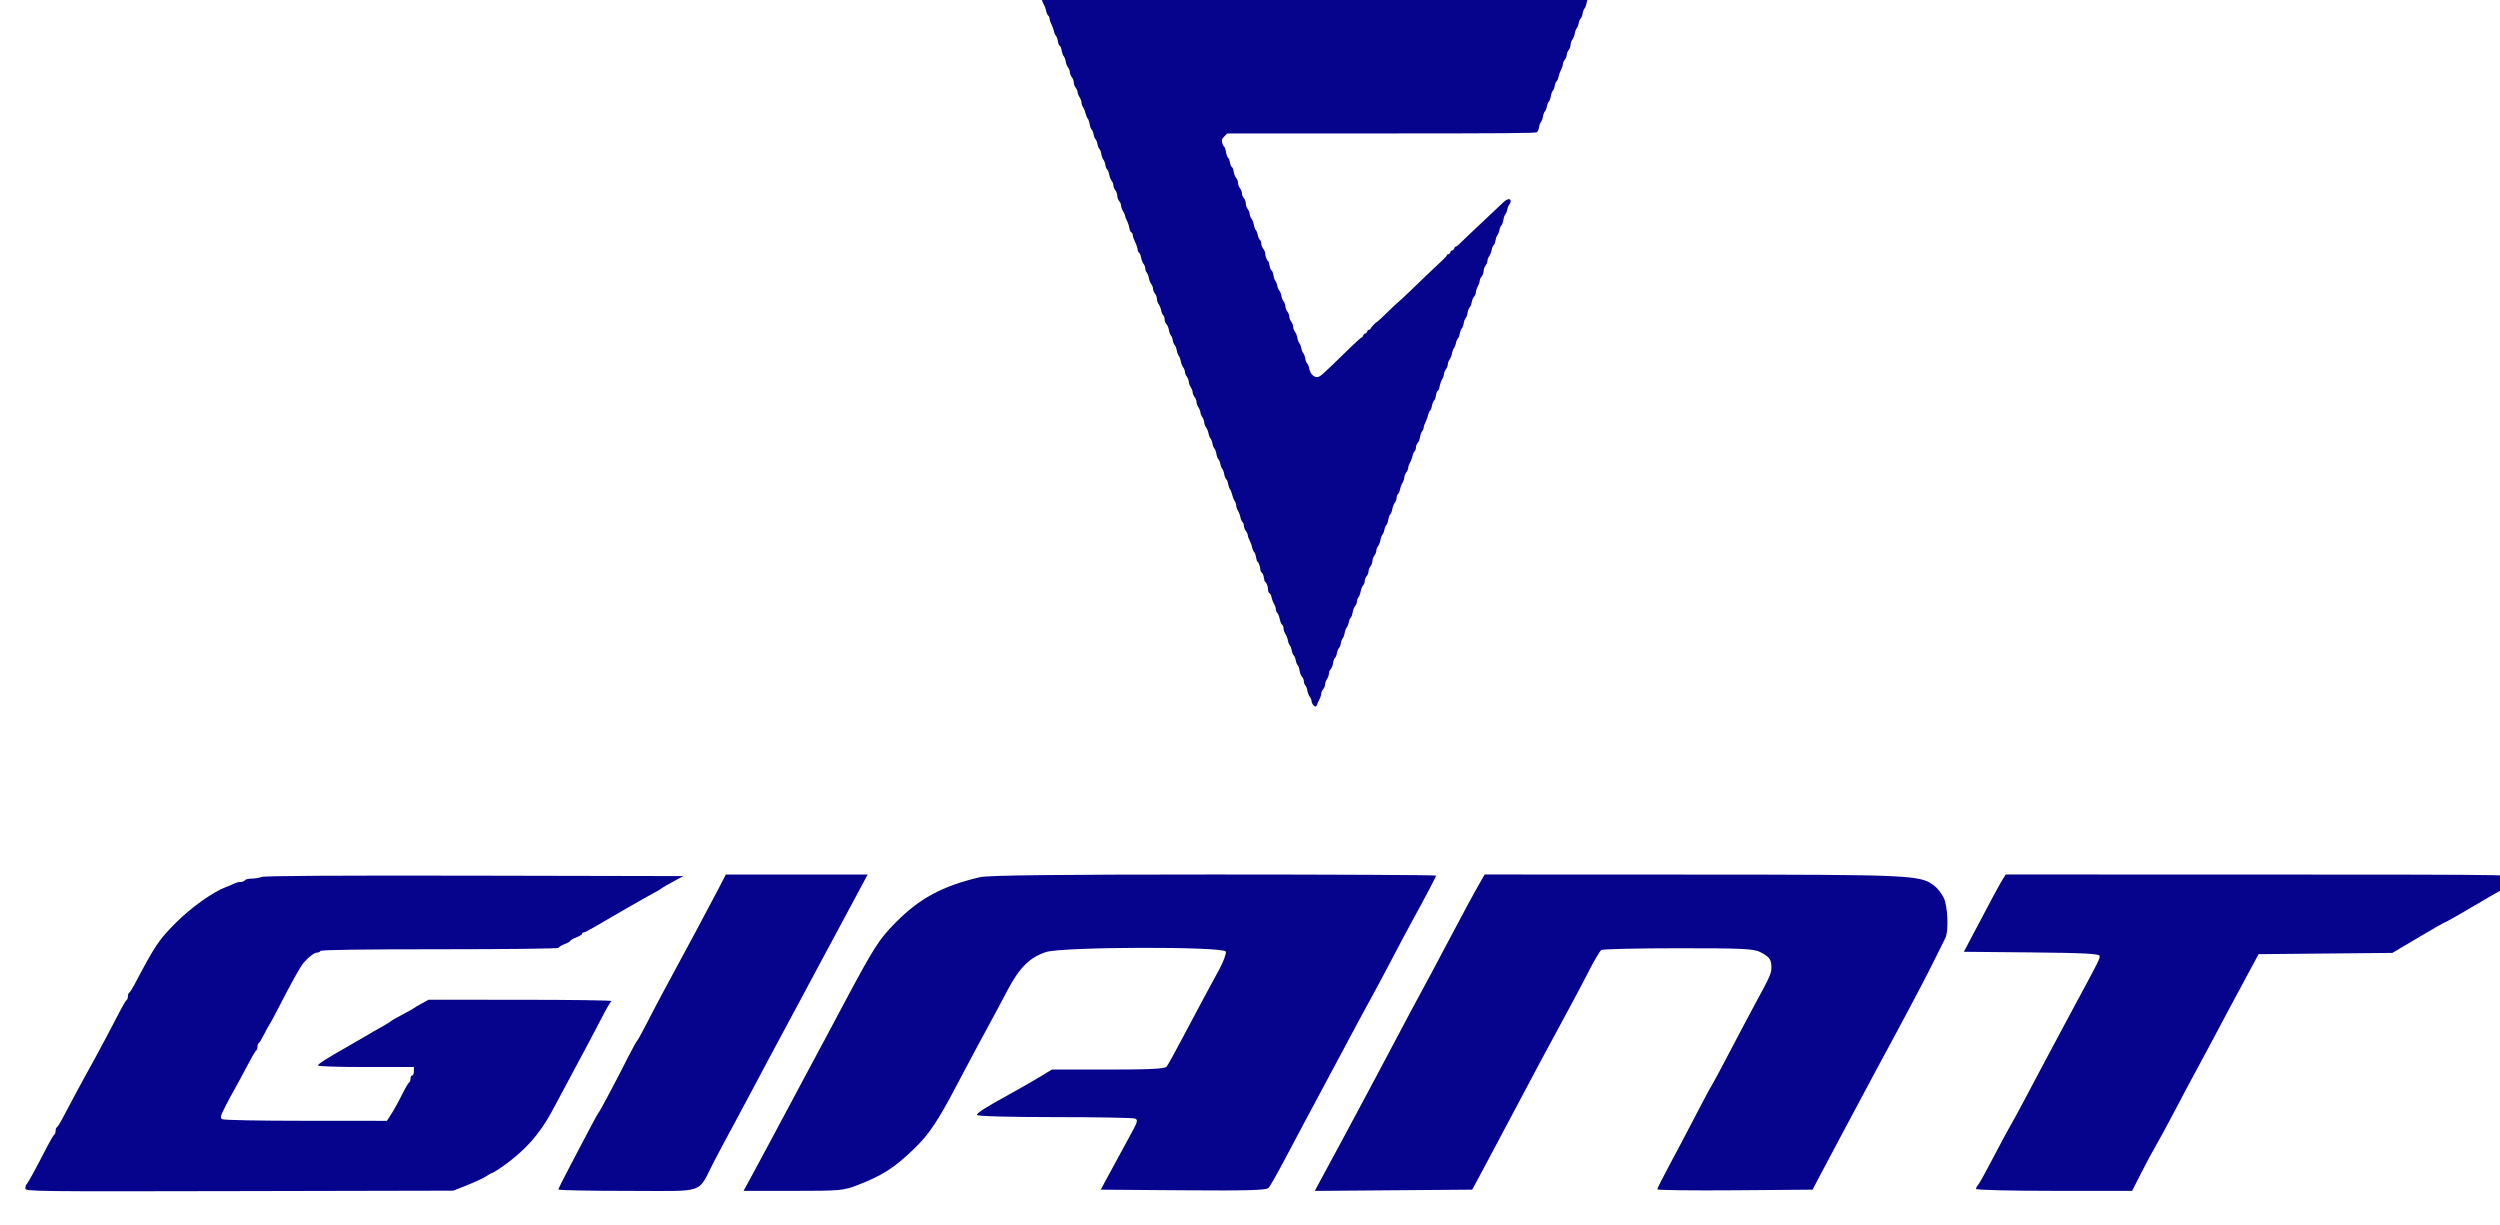 <?xml version="1.0" encoding="UTF-8" standalone="no"?>
<!-- Created with Inkscape (http://www.inkscape.org/) -->

<svg
   width="102.063mm"
   height="50.006mm"
   viewBox="0 0 102.063 50.006"
   version="1.1"
   id="svg1"
   xml:space="preserve"
   inkscape:version="1.4 (86a8ad7, 2024-10-11)"
   sodipodi:docname="marcas.svg"
   xmlns:inkscape="http://www.inkscape.org/namespaces/inkscape"
   xmlns:sodipodi="http://sodipodi.sourceforge.net/DTD/sodipodi-0.dtd"
   xmlns="http://www.w3.org/2000/svg"
   xmlns:svg="http://www.w3.org/2000/svg"><sodipodi:namedview
     id="namedview1"
     pagecolor="#ffffff"
     bordercolor="#000000"
     borderopacity="0.25"
     inkscape:showpageshadow="2"
     inkscape:pageopacity="0.0"
     inkscape:pagecheckerboard="0"
     inkscape:deskcolor="#d1d1d1"
     inkscape:document-units="mm"
     inkscape:zoom="0.08"
     inkscape:cx="-2487.5"
     inkscape:cy="981.25"
     inkscape:window-width="1920"
     inkscape:window-height="1017"
     inkscape:window-x="-8"
     inkscape:window-y="-8"
     inkscape:window-maximized="1"
     inkscape:current-layer="layer1"
     showgrid="false"><inkscape:page
       x="0"
       y="0"
       width="102.063"
       height="50.006"
       id="page2"
       margin="0"
       bleed="0" /></sodipodi:namedview><defs
     id="defs1" /><g
     inkscape:label="Capa 1"
     inkscape:groupmode="layer"
     id="layer1"
     transform="translate(1557.827,-617.607)"><g
       id="g62"
       transform="matrix(0.213,0,0,0.213,-258.949,-670.806)"
       inkscape:export-filename="resources\icons\trademarks\giant-logo.svg"
       inkscape:export-xdpi="96"
       inkscape:export-ydpi="96"><path
         style="fill:#06038d;fill-opacity:1;stroke:none;stroke-width:0.179;stroke-linecap:round;stroke-linejoin:round;paint-order:stroke fill markers"
         d="m -5846.324,6183.986 c -0.169,-0.186 -0.307,-0.509 -0.307,-0.716 0,-0.207 -0.154,-0.576 -0.342,-0.819 -0.188,-0.243 -0.393,-0.765 -0.455,-1.16 -0.062,-0.395 -0.242,-0.86 -0.399,-1.034 -0.157,-0.174 -0.286,-0.539 -0.286,-0.811 0,-0.272 -0.156,-0.65 -0.346,-0.841 -0.19,-0.19 -0.403,-0.725 -0.472,-1.189 -0.07,-0.464 -0.237,-0.935 -0.372,-1.047 -0.135,-0.112 -0.297,-0.525 -0.36,-0.917 -0.063,-0.392 -0.233,-0.813 -0.379,-0.933 -0.146,-0.121 -0.321,-0.55 -0.389,-0.954 -0.068,-0.404 -0.235,-0.846 -0.372,-0.982 -0.136,-0.136 -0.303,-0.572 -0.371,-0.969 -0.068,-0.397 -0.282,-0.947 -0.477,-1.223 -0.194,-0.276 -0.353,-0.751 -0.353,-1.056 0,-0.305 -0.124,-0.624 -0.276,-0.709 -0.152,-0.085 -0.35,-0.551 -0.441,-1.035 -0.091,-0.484 -0.3,-1.03 -0.465,-1.213 -0.165,-0.183 -0.3,-0.524 -0.3,-0.759 0,-0.235 -0.157,-0.687 -0.348,-1.004 -0.191,-0.318 -0.402,-0.882 -0.468,-1.255 -0.066,-0.372 -0.243,-0.724 -0.393,-0.782 -0.156,-0.06 -0.273,-0.342 -0.273,-0.658 0,-0.586 -0.341,-1.497 -0.561,-1.497 -0.072,0 -0.178,-0.351 -0.236,-0.781 -0.058,-0.429 -0.235,-0.876 -0.395,-0.993 -0.16,-0.117 -0.29,-0.378 -0.29,-0.581 0,-0.501 -0.372,-1.536 -0.553,-1.536 -0.08,0 -0.201,-0.368 -0.269,-0.819 -0.067,-0.45 -0.235,-0.912 -0.372,-1.026 -0.137,-0.114 -0.306,-0.507 -0.374,-0.874 -0.069,-0.367 -0.286,-0.967 -0.483,-1.334 -0.197,-0.367 -0.357,-0.822 -0.357,-1.011 0,-0.189 -0.167,-0.556 -0.371,-0.815 -0.204,-0.259 -0.371,-0.7 -0.371,-0.979 0,-0.28 -0.123,-0.61 -0.273,-0.735 -0.15,-0.125 -0.327,-0.531 -0.393,-0.903 -0.066,-0.372 -0.277,-0.936 -0.468,-1.254 -0.191,-0.318 -0.348,-0.778 -0.348,-1.024 0,-0.246 -0.136,-0.64 -0.302,-0.877 -0.166,-0.237 -0.379,-0.776 -0.474,-1.196 -0.095,-0.421 -0.281,-0.892 -0.414,-1.046 -0.133,-0.154 -0.291,-0.602 -0.351,-0.995 -0.06,-0.393 -0.228,-0.81 -0.373,-0.926 -0.145,-0.117 -0.312,-0.535 -0.371,-0.93 -0.059,-0.395 -0.225,-0.853 -0.37,-1.019 -0.144,-0.166 -0.317,-0.606 -0.383,-0.977 -0.066,-0.372 -0.235,-0.771 -0.374,-0.886 -0.139,-0.115 -0.308,-0.576 -0.375,-1.023 -0.067,-0.447 -0.236,-0.908 -0.376,-1.024 -0.14,-0.116 -0.31,-0.541 -0.378,-0.945 -0.068,-0.404 -0.235,-0.846 -0.372,-0.982 -0.136,-0.136 -0.307,-0.572 -0.381,-0.969 -0.073,-0.397 -0.287,-0.92 -0.477,-1.163 -0.189,-0.243 -0.344,-0.66 -0.345,-0.926 -7e-4,-0.266 -0.167,-0.735 -0.369,-1.04 -0.203,-0.306 -0.369,-0.723 -0.371,-0.926 0,-0.204 -0.168,-0.621 -0.37,-0.926 -0.203,-0.306 -0.369,-0.774 -0.369,-1.04 -6e-4,-0.267 -0.168,-0.697 -0.372,-0.956 -0.204,-0.259 -0.371,-0.666 -0.372,-0.905 -7e-4,-0.239 -0.167,-0.684 -0.369,-0.99 -0.203,-0.306 -0.369,-0.774 -0.369,-1.04 -6e-4,-0.267 -0.168,-0.697 -0.372,-0.956 -0.204,-0.259 -0.371,-0.676 -0.371,-0.926 0,-0.25 -0.154,-0.654 -0.342,-0.897 -0.188,-0.243 -0.393,-0.765 -0.455,-1.159 -0.062,-0.395 -0.233,-0.853 -0.379,-1.019 -0.146,-0.166 -0.323,-0.651 -0.393,-1.078 -0.07,-0.427 -0.247,-0.876 -0.392,-0.997 -0.146,-0.121 -0.317,-0.541 -0.379,-0.934 -0.063,-0.392 -0.225,-0.805 -0.36,-0.917 -0.135,-0.112 -0.3,-0.567 -0.367,-1.011 -0.066,-0.444 -0.279,-0.95 -0.472,-1.125 -0.206,-0.187 -0.351,-0.564 -0.351,-0.915 0,-0.329 -0.123,-0.699 -0.273,-0.824 -0.15,-0.125 -0.325,-0.531 -0.388,-0.903 -0.063,-0.372 -0.274,-0.902 -0.468,-1.178 -0.194,-0.276 -0.353,-0.744 -0.353,-1.04 0,-0.296 -0.167,-0.75 -0.37,-1.01 -0.204,-0.259 -0.371,-0.676 -0.371,-0.926 0,-0.25 -0.154,-0.654 -0.342,-0.897 -0.188,-0.243 -0.393,-0.765 -0.455,-1.16 -0.062,-0.395 -0.242,-0.86 -0.399,-1.034 -0.157,-0.174 -0.286,-0.527 -0.286,-0.786 0,-0.259 -0.154,-0.669 -0.342,-0.912 -0.188,-0.243 -0.395,-0.775 -0.459,-1.182 -0.064,-0.407 -0.244,-0.833 -0.399,-0.947 -0.155,-0.114 -0.283,-0.406 -0.284,-0.649 -9e-4,-0.243 -0.207,-0.86 -0.457,-1.369 -0.251,-0.509 -0.458,-1.117 -0.462,-1.349 0,-0.232 -0.125,-0.468 -0.27,-0.524 -0.145,-0.055 -0.323,-0.449 -0.395,-0.873 -0.072,-0.424 -0.286,-1.063 -0.477,-1.419 -0.191,-0.356 -0.347,-0.773 -0.348,-0.927 -7e-4,-0.154 -0.167,-0.531 -0.369,-0.837 -0.203,-0.306 -0.369,-0.772 -0.369,-1.037 -6e-4,-0.265 -0.168,-0.673 -0.372,-0.908 -0.205,-0.236 -0.371,-0.693 -0.371,-1.022 0,-0.327 -0.167,-0.807 -0.37,-1.066 -0.204,-0.259 -0.371,-0.676 -0.371,-0.926 0,-0.25 -0.154,-0.654 -0.342,-0.897 -0.188,-0.243 -0.395,-0.775 -0.459,-1.182 -0.064,-0.407 -0.23,-0.824 -0.368,-0.926 -0.138,-0.102 -0.303,-0.509 -0.367,-0.904 -0.064,-0.395 -0.235,-0.853 -0.381,-1.019 -0.146,-0.166 -0.323,-0.651 -0.393,-1.078 -0.07,-0.427 -0.239,-0.87 -0.376,-0.983 -0.137,-0.114 -0.304,-0.53 -0.37,-0.926 -0.067,-0.396 -0.234,-0.813 -0.371,-0.926 -0.137,-0.114 -0.304,-0.53 -0.37,-0.926 -0.067,-0.396 -0.236,-0.815 -0.376,-0.931 -0.14,-0.116 -0.31,-0.584 -0.379,-1.039 -0.068,-0.455 -0.237,-0.941 -0.375,-1.078 -0.138,-0.138 -0.325,-0.584 -0.417,-0.991 -0.091,-0.407 -0.302,-0.934 -0.468,-1.171 -0.166,-0.237 -0.302,-0.642 -0.303,-0.899 -7e-4,-0.258 -0.167,-0.718 -0.369,-1.024 -0.203,-0.306 -0.369,-0.732 -0.369,-0.948 -6e-4,-0.216 -0.168,-0.604 -0.372,-0.863 -0.204,-0.259 -0.371,-0.718 -0.371,-1.019 0,-0.301 -0.167,-0.76 -0.371,-1.019 -0.204,-0.259 -0.37,-0.676 -0.37,-0.926 0,-0.251 -0.154,-0.654 -0.342,-0.897 -0.188,-0.243 -0.393,-0.765 -0.455,-1.16 -0.062,-0.395 -0.233,-0.853 -0.379,-1.019 -0.146,-0.166 -0.325,-0.661 -0.397,-1.102 -0.072,-0.44 -0.239,-0.842 -0.372,-0.892 -0.132,-0.051 -0.295,-0.455 -0.361,-0.898 -0.066,-0.443 -0.233,-0.899 -0.37,-1.013 -0.137,-0.114 -0.306,-0.507 -0.375,-0.874 -0.069,-0.367 -0.286,-0.967 -0.482,-1.334 -0.197,-0.367 -0.357,-0.846 -0.357,-1.064 0,-0.218 -0.123,-0.499 -0.273,-0.624 -0.15,-0.125 -0.327,-0.531 -0.393,-0.903 -0.066,-0.372 -0.277,-0.936 -0.468,-1.254 -0.191,-0.318 -0.348,-0.791 -0.348,-1.052 0,-0.261 -0.123,-0.597 -0.273,-0.747 -0.15,-0.15 -0.351,-0.621 -0.446,-1.046 -0.096,-0.425 -0.306,-0.919 -0.468,-1.098 -0.162,-0.179 -0.295,-0.59 -0.295,-0.913 v -0.588 h 53.73 53.73 v 0.698 c 0,0.384 -0.165,1.006 -0.367,1.383 -0.202,0.377 -0.42,1.017 -0.485,1.422 -0.065,0.405 -0.225,0.777 -0.355,0.828 -0.131,0.05 -0.298,0.447 -0.371,0.881 -0.073,0.434 -0.248,0.904 -0.389,1.045 -0.141,0.141 -0.308,0.582 -0.371,0.98 -0.064,0.398 -0.228,0.818 -0.366,0.932 -0.137,0.114 -0.304,0.512 -0.371,0.884 -0.066,0.372 -0.239,0.812 -0.383,0.978 -0.144,0.166 -0.313,0.624 -0.376,1.019 -0.062,0.395 -0.267,0.917 -0.455,1.159 -0.188,0.243 -0.342,0.689 -0.342,0.99 0,0.301 -0.167,0.76 -0.371,1.019 -0.204,0.259 -0.37,0.676 -0.37,0.926 0,0.25 -0.167,0.667 -0.371,0.926 -0.204,0.259 -0.37,0.649 -0.37,0.866 0,0.217 -0.155,0.685 -0.343,1.04 -0.189,0.355 -0.4,0.95 -0.468,1.322 -0.069,0.372 -0.241,0.773 -0.383,0.891 -0.142,0.118 -0.313,0.538 -0.38,0.934 -0.067,0.396 -0.231,0.811 -0.365,0.922 -0.134,0.111 -0.298,0.568 -0.365,1.015 -0.067,0.447 -0.236,0.908 -0.376,1.024 -0.14,0.116 -0.309,0.535 -0.376,0.931 -0.067,0.396 -0.234,0.813 -0.37,0.926 -0.137,0.114 -0.306,0.556 -0.376,0.983 -0.07,0.427 -0.247,0.912 -0.393,1.078 -0.146,0.166 -0.314,0.624 -0.373,1.019 -0.059,0.395 -0.238,0.822 -0.398,0.949 -0.23,0.183 -6.476,0.232 -29.821,0.232 h -29.53 l -0.556,0.556 c -0.471,0.471 -0.537,0.648 -0.432,1.158 0.069,0.331 0.234,0.689 0.368,0.795 0.134,0.106 0.302,0.583 0.373,1.059 0.071,0.476 0.247,0.963 0.389,1.081 0.143,0.118 0.312,0.545 0.377,0.948 0.064,0.403 0.222,0.773 0.35,0.822 0.128,0.049 0.287,0.451 0.353,0.892 0.066,0.442 0.283,0.991 0.482,1.22 0.199,0.23 0.362,0.662 0.362,0.962 0,0.299 0.167,0.757 0.37,1.016 0.204,0.259 0.371,0.697 0.371,0.974 0,0.276 0.167,0.695 0.37,0.93 0.205,0.236 0.371,0.693 0.371,1.022 0,0.327 0.167,0.807 0.371,1.066 0.204,0.259 0.37,0.676 0.37,0.926 0,0.25 0.154,0.654 0.342,0.897 0.188,0.243 0.393,0.765 0.455,1.16 0.062,0.395 0.231,0.853 0.375,1.019 0.144,0.166 0.317,0.606 0.383,0.978 0.066,0.372 0.244,0.778 0.394,0.903 0.15,0.124 0.273,0.455 0.273,0.735 0,0.28 0.167,0.72 0.371,0.979 0.204,0.259 0.37,0.633 0.37,0.831 0,0.507 0.376,1.527 0.563,1.527 0.086,0 0.213,0.382 0.283,0.848 0.07,0.467 0.238,0.891 0.373,0.943 0.135,0.052 0.301,0.466 0.37,0.921 0.068,0.455 0.233,0.935 0.366,1.069 0.133,0.133 0.3,0.55 0.37,0.926 0.071,0.376 0.248,0.804 0.395,0.951 0.147,0.147 0.316,0.581 0.377,0.964 0.06,0.383 0.264,0.895 0.452,1.139 0.188,0.243 0.342,0.669 0.342,0.948 0,0.278 0.167,0.718 0.371,0.977 0.204,0.259 0.37,0.695 0.37,0.969 0,0.274 0.167,0.709 0.371,0.969 0.204,0.259 0.37,0.699 0.37,0.977 0,0.278 0.154,0.705 0.342,0.948 0.188,0.243 0.393,0.765 0.455,1.16 0.062,0.395 0.231,0.853 0.375,1.019 0.144,0.166 0.318,0.611 0.386,0.99 0.068,0.379 0.235,0.801 0.372,0.937 0.137,0.137 0.307,0.593 0.378,1.014 0.071,0.421 0.239,0.857 0.373,0.969 0.134,0.111 0.3,0.503 0.369,0.87 0.193,1.028 0.798,1.728 1.493,1.728 0.61,0 0.715,-0.093 6.512,-5.756 1.036,-1.012 1.969,-1.841 2.072,-1.841 0.103,0 0.24,-0.167 0.305,-0.371 0.065,-0.204 0.231,-0.371 0.371,-0.371 0.139,0 0.306,-0.167 0.37,-0.37 0.065,-0.204 0.237,-0.371 0.383,-0.371 0.146,0 0.266,-0.071 0.266,-0.158 0,-0.187 1.061,-1.325 1.236,-1.325 0.066,0 0.926,-0.794 1.909,-1.765 0.983,-0.971 1.95,-1.878 2.147,-2.017 0.197,-0.139 1.206,-1.075 2.24,-2.08 1.642,-1.595 4.629,-4.444 6.502,-6.203 0.331,-0.311 0.602,-0.641 0.602,-0.735 0,-0.093 0.119,-0.17 0.265,-0.17 0.146,0 0.318,-0.167 0.383,-0.37 0.065,-0.204 0.232,-0.371 0.371,-0.371 0.139,0 0.306,-0.167 0.37,-0.37 0.065,-0.204 0.207,-0.37 0.316,-0.37 0.109,0 0.383,-0.188 0.609,-0.417 0.497,-0.504 2.786,-2.678 5.66,-5.374 1.168,-1.096 2.424,-2.284 2.791,-2.64 0.762,-0.739 1.463,-0.866 1.463,-0.264 0,0.211 -0.115,0.499 -0.256,0.639 -0.141,0.141 -0.313,0.563 -0.384,0.94 -0.071,0.376 -0.242,0.798 -0.382,0.938 -0.14,0.14 -0.309,0.625 -0.377,1.079 -0.068,0.454 -0.238,0.92 -0.377,1.035 -0.139,0.116 -0.307,0.514 -0.374,0.886 -0.066,0.372 -0.239,0.812 -0.383,0.977 -0.144,0.166 -0.311,0.624 -0.37,1.019 -0.059,0.395 -0.226,0.813 -0.371,0.93 -0.145,0.117 -0.315,0.533 -0.376,0.926 -0.062,0.393 -0.267,0.913 -0.455,1.156 -0.188,0.243 -0.342,0.647 -0.342,0.897 0,0.25 -0.167,0.667 -0.37,0.926 -0.204,0.259 -0.371,0.739 -0.371,1.066 0,0.329 -0.166,0.786 -0.37,1.022 -0.204,0.235 -0.371,0.603 -0.371,0.819 0,0.215 -0.167,0.702 -0.37,1.083 -0.204,0.38 -0.371,0.887 -0.371,1.127 0,0.24 -0.156,0.616 -0.347,0.836 -0.191,0.22 -0.399,0.722 -0.462,1.116 -0.063,0.394 -0.236,0.817 -0.385,0.94 -0.149,0.123 -0.325,0.59 -0.392,1.037 -0.067,0.447 -0.231,0.903 -0.365,1.015 -0.134,0.111 -0.301,0.547 -0.373,0.968 -0.071,0.421 -0.244,0.881 -0.385,1.021 -0.141,0.141 -0.308,0.582 -0.371,0.98 -0.064,0.399 -0.228,0.818 -0.366,0.932 -0.137,0.114 -0.304,0.512 -0.371,0.883 -0.066,0.372 -0.239,0.812 -0.383,0.977 -0.144,0.166 -0.313,0.624 -0.375,1.019 -0.062,0.395 -0.267,0.916 -0.455,1.16 -0.188,0.243 -0.344,0.66 -0.346,0.926 0,0.267 -0.167,0.693 -0.366,0.948 -0.199,0.255 -0.364,0.662 -0.366,0.904 0,0.243 -0.162,0.701 -0.355,1.019 -0.193,0.318 -0.408,0.925 -0.477,1.351 -0.069,0.425 -0.233,0.814 -0.363,0.864 -0.131,0.05 -0.283,0.43 -0.339,0.843 -0.056,0.414 -0.227,0.878 -0.38,1.031 -0.154,0.154 -0.335,0.61 -0.403,1.013 -0.068,0.404 -0.234,0.825 -0.368,0.937 -0.134,0.111 -0.295,0.475 -0.358,0.808 -0.063,0.333 -0.28,0.932 -0.483,1.329 -0.203,0.398 -0.369,0.887 -0.369,1.087 0,0.2 -0.132,0.509 -0.294,0.688 -0.162,0.178 -0.341,0.677 -0.399,1.108 -0.058,0.431 -0.259,0.938 -0.448,1.126 -0.188,0.188 -0.342,0.582 -0.342,0.875 0,0.293 -0.123,0.635 -0.273,0.76 -0.15,0.125 -0.327,0.531 -0.393,0.903 -0.066,0.372 -0.277,0.936 -0.468,1.254 -0.191,0.318 -0.348,0.763 -0.348,0.99 0,0.227 -0.167,0.624 -0.37,0.883 -0.204,0.259 -0.371,0.679 -0.371,0.934 0,0.255 -0.157,0.723 -0.348,1.04 -0.191,0.318 -0.402,0.882 -0.468,1.254 -0.066,0.372 -0.243,0.778 -0.393,0.903 -0.15,0.125 -0.273,0.455 -0.273,0.735 0,0.28 -0.156,0.707 -0.347,0.95 -0.191,0.243 -0.406,0.791 -0.478,1.219 -0.072,0.427 -0.245,0.872 -0.385,0.988 -0.14,0.116 -0.309,0.577 -0.376,1.024 -0.067,0.447 -0.236,0.907 -0.375,1.022 -0.139,0.116 -0.307,0.514 -0.374,0.886 -0.066,0.372 -0.239,0.812 -0.383,0.977 -0.144,0.166 -0.313,0.624 -0.375,1.019 -0.062,0.395 -0.267,0.917 -0.455,1.16 -0.188,0.243 -0.342,0.647 -0.342,0.897 0,0.25 -0.167,0.667 -0.37,0.926 -0.204,0.259 -0.371,0.718 -0.371,1.019 0,0.301 -0.167,0.76 -0.37,1.019 -0.204,0.259 -0.371,0.697 -0.371,0.974 0,0.277 -0.167,0.695 -0.37,0.93 -0.204,0.235 -0.371,0.659 -0.371,0.942 0,0.283 -0.137,0.651 -0.304,0.819 -0.167,0.167 -0.376,0.688 -0.464,1.157 -0.088,0.469 -0.284,0.991 -0.437,1.159 -0.153,0.169 -0.278,0.517 -0.278,0.773 0,0.257 -0.158,0.648 -0.35,0.87 -0.193,0.222 -0.405,0.77 -0.472,1.218 -0.067,0.448 -0.234,0.907 -0.371,1.021 -0.137,0.114 -0.307,0.517 -0.377,0.895 -0.07,0.379 -0.249,0.824 -0.398,0.989 -0.149,0.166 -0.32,0.624 -0.38,1.019 -0.06,0.395 -0.227,0.853 -0.371,1.019 -0.143,0.166 -0.313,0.624 -0.376,1.019 -0.063,0.395 -0.229,0.801 -0.367,0.904 -0.138,0.102 -0.305,0.519 -0.37,0.926 -0.065,0.407 -0.236,0.827 -0.379,0.932 -0.143,0.106 -0.308,0.556 -0.368,1.001 -0.06,0.445 -0.263,0.963 -0.451,1.151 -0.188,0.188 -0.343,0.572 -0.344,0.852 -7e-4,0.28 -0.167,0.76 -0.369,1.065 -0.203,0.306 -0.369,0.772 -0.369,1.037 -6e-4,0.265 -0.168,0.673 -0.372,0.908 -0.204,0.235 -0.371,0.627 -0.371,0.872 0,0.244 -0.163,0.753 -0.361,1.13 -0.199,0.377 -0.405,0.831 -0.457,1.009 -0.123,0.415 -0.343,0.411 -0.727,-0.014 z"
         id="path3" /><g
         id="g3"
         transform="matrix(0.87,0,0,0.87,-5726.706,3065.35)"><path
           style="fill:#06038d;fill-opacity:1;stroke:none;stroke-width:0.359;stroke-linecap:round;stroke-linejoin:round;paint-order:stroke fill markers"
           d="m -421.219,3691.183 c 0,-0.37 0.154,-0.832 0.343,-1.026 0.339,-0.347 1.817,-3.06 4.433,-8.134 0.736,-1.427 1.463,-2.65 1.615,-2.717 0.153,-0.067 0.278,-0.429 0.278,-0.803 0,-0.374 0.125,-0.735 0.278,-0.803 0.153,-0.067 0.675,-0.874 1.16,-1.791 2.654,-5.017 3.937,-7.414 4.858,-9.079 2.296,-4.147 3.148,-5.717 4.929,-9.078 1.026,-1.936 2.38,-4.521 3.009,-5.744 0.629,-1.223 1.269,-2.279 1.422,-2.347 0.153,-0.069 0.278,-0.429 0.278,-0.803 0,-0.373 0.125,-0.735 0.278,-0.803 0.153,-0.068 0.631,-0.79 1.062,-1.606 4.738,-8.959 5.371,-9.907 9.195,-13.775 3.266,-3.303 8.183,-6.819 11.006,-7.87 0.687,-0.256 1.538,-0.618 1.892,-0.804 0.354,-0.187 0.969,-0.34 1.368,-0.34 0.398,0 0.827,-0.167 0.953,-0.37 0.126,-0.204 0.778,-0.371 1.449,-0.371 0.671,0 1.703,-0.168 2.294,-0.373 0.705,-0.245 16.868,-0.34 46.975,-0.278 l 45.901,0.095 -1.434,0.769 c -2.081,1.116 -3.261,1.799 -3.472,2.01 -0.102,0.102 -0.852,0.539 -1.667,0.973 -1.639,0.871 -10.005,5.664 -13.078,7.494 -1.079,0.642 -2.121,1.168 -2.316,1.168 -0.195,0 -0.354,0.136 -0.354,0.301 0,0.166 -0.584,0.53 -1.297,0.81 -0.713,0.28 -1.297,0.613 -1.297,0.741 0,0.128 -0.584,0.461 -1.297,0.741 -0.713,0.28 -1.297,0.645 -1.297,0.81 0,0.166 -11.746,0.301 -26.102,0.301 -17.002,0 -26.182,0.129 -26.331,0.371 -0.126,0.204 -0.467,0.37 -0.759,0.37 -0.582,0 -1.706,0.833 -2.891,2.143 -0.734,0.81 -2.667,4.277 -5.934,10.641 -0.837,1.631 -1.61,3.048 -1.717,3.15 -0.108,0.102 -0.61,1.019 -1.117,2.038 -0.507,1.019 -1.046,1.908 -1.199,1.976 -0.153,0.067 -0.278,0.429 -0.278,0.803 0,0.373 -0.125,0.735 -0.278,0.803 -0.153,0.067 -1.015,1.541 -1.917,3.273 -0.901,1.732 -2.116,3.983 -2.699,5.003 -0.583,1.019 -1.594,2.902 -2.247,4.185 -1.01,1.985 -1.105,2.384 -0.636,2.681 0.324,0.205 7.917,0.351 18.421,0.354 l 17.871,0.011 0.629,-0.96 c 0.885,-1.35 1.789,-2.975 2.973,-5.34 0.561,-1.121 1.151,-2.094 1.312,-2.162 0.16,-0.067 0.292,-0.443 0.292,-0.834 0,-0.391 0.167,-0.71 0.371,-0.71 0.204,0 0.371,-0.417 0.371,-0.926 v -0.926 h -10.561 c -6.439,0 -10.561,-0.138 -10.561,-0.353 0,-0.323 2.009,-1.607 6.28,-4.012 0.906,-0.511 2.491,-1.428 3.52,-2.039 1.737,-1.031 2.807,-1.647 5.064,-2.918 0.486,-0.274 0.968,-0.581 1.07,-0.683 0.233,-0.233 1.604,-1.016 3.52,-2.01 0.815,-0.423 1.566,-0.853 1.667,-0.954 0.102,-0.102 0.875,-0.56 1.718,-1.019 l 1.533,-0.834 20.33,0.011 c 11.181,0 20.163,0.128 19.959,0.278 -0.204,0.15 -0.891,1.273 -1.527,2.495 -2.246,4.319 -5.068,9.657 -6.074,11.487 -0.934,1.7 -2.019,3.727 -5.408,10.107 -2.8,5.271 -6.247,9.104 -11.338,12.606 -0.949,0.653 -1.837,1.187 -1.972,1.187 -0.136,0 -0.689,0.31 -1.23,0.688 -0.541,0.378 -2.401,1.254 -4.133,1.945 l -3.15,1.258 -47.153,0.099 c -45.374,0.096 -47.153,0.074 -47.153,-0.574 z"
           id="path4" /><path
           style="fill:#06038d;fill-opacity:1;stroke:none;stroke-width:0.507;stroke-linecap:round;stroke-linejoin:round;paint-order:stroke fill markers"
           d="m -303.788,3691.41 c 0,-0.164 1.208,-2.582 2.683,-5.371 1.476,-2.79 3.421,-6.487 4.323,-8.217 0.902,-1.729 1.758,-3.262 1.902,-3.406 0.278,-0.278 3.886,-7.078 6.533,-12.315 0.874,-1.729 1.721,-3.262 1.882,-3.406 0.161,-0.144 1.199,-2.031 2.307,-4.192 1.108,-2.162 2.719,-5.227 3.58,-6.812 4.561,-8.397 10.704,-19.87 12.276,-22.927 l 1.415,-2.751 h 15.624 15.624 l -2.108,3.93 c -1.159,2.162 -3.087,5.758 -4.284,7.992 -1.197,2.234 -2.813,5.24 -3.591,6.681 -0.778,1.441 -2.545,4.743 -3.926,7.337 -2.997,5.628 -5.395,10.097 -7.802,14.542 -0.976,1.802 -2.827,5.28 -4.115,7.73 -1.288,2.45 -3.117,5.869 -4.065,7.599 -0.948,1.729 -2.71,5.031 -3.915,7.337 -3.876,7.418 -1.359,6.551 -19.01,6.551 -8.433,0 -15.333,-0.135 -15.333,-0.299 z"
           id="path5" /><path
           style="fill:#06038d;fill-opacity:1;stroke:none;stroke-width:0.507;stroke-linecap:round;stroke-linejoin:round;paint-order:stroke fill markers"
           d="m -260.774,3687.648 c 1.214,-2.234 3.116,-5.771 4.227,-7.861 4.341,-8.167 6.126,-11.509 7.627,-14.28 0.859,-1.585 2.755,-5.122 4.213,-7.861 1.458,-2.738 3.217,-6.04 3.909,-7.337 6.471,-12.136 7.648,-13.988 11.163,-17.559 5.393,-5.481 10.373,-8.178 18.742,-10.15 1.753,-0.413 17.082,-0.589 51.487,-0.589 26.945,0 48.99,0.112 48.99,0.249 0,0.241 -2.277,4.566 -5.25,9.97 -0.793,1.441 -2.675,4.978 -4.183,7.861 -1.508,2.882 -3.391,6.419 -4.183,7.861 -1.926,3.502 -4.96,9.136 -7.339,13.625 -1.959,3.697 -5.521,10.357 -8.129,15.197 -0.777,1.441 -2.718,5.096 -4.313,8.123 -1.596,3.026 -3.176,5.8 -3.512,6.164 -0.474,0.514 -4.673,0.631 -18.788,0.524 l -18.178,-0.138 0.697,-1.31 c 1.253,-2.353 4.636,-8.587 6.158,-11.347 1.267,-2.298 1.368,-2.747 0.673,-3.013 -0.449,-0.172 -8.461,-0.313 -17.805,-0.313 -9.787,0 -16.988,-0.201 -16.988,-0.474 0,-0.48 1.937,-1.706 7.612,-4.816 1.722,-0.944 4.428,-2.497 6.013,-3.452 l 2.882,-1.736 h 12.382 c 9.281,0 12.51,-0.165 12.896,-0.656 0.283,-0.36 1.881,-3.249 3.552,-6.419 1.671,-3.171 3.741,-7.061 4.6,-8.647 0.859,-1.585 2.373,-4.377 3.363,-6.205 0.99,-1.828 1.673,-3.655 1.517,-4.061 -0.448,-1.167 -36.026,-1.078 -39.624,0.098 -3.543,1.159 -5.837,3.428 -8.424,8.334 -2.075,3.934 -2.906,5.48 -6.717,12.493 -0.836,1.539 -2.863,5.358 -4.504,8.487 -4.166,7.943 -6.164,10.922 -9.42,14.044 -4.41,4.229 -6.849,5.799 -12.374,7.964 -3.134,1.228 -3.849,1.293 -14.24,1.293 h -10.94 z"
           id="path6" /><path
           style="fill:#06038d;fill-opacity:1;stroke:none;stroke-width:0.507;stroke-linecap:round;stroke-linejoin:round;paint-order:stroke fill markers"
           d="m -135.236,3688.179 c 1.046,-1.949 2.546,-4.723 3.335,-6.165 0.789,-1.441 2.56,-4.742 3.936,-7.337 1.376,-2.594 3.329,-6.249 4.341,-8.123 1.012,-1.873 2.827,-5.293 4.033,-7.599 2.034,-3.887 4.398,-8.306 8.273,-15.459 0.859,-1.585 2.737,-5.122 4.174,-7.861 2.682,-5.111 5.137,-9.642 6.602,-12.184 l 0.831,-1.441 45.871,0.019 c 48.424,0.02 49.998,0.091 53.121,2.413 0.721,0.536 1.684,1.749 2.14,2.695 0.912,1.893 1.124,7.44 0.34,8.898 -0.269,0.5 -1.175,2.325 -2.014,4.054 -1.497,3.086 -4.919,9.637 -8.692,16.638 -1.048,1.946 -2.764,5.129 -3.813,7.074 -1.049,1.946 -2.849,5.306 -4,7.468 -1.151,2.162 -3.164,5.935 -4.473,8.385 -1.309,2.45 -3.249,6.105 -4.313,8.123 l -1.933,3.668 -17.103,0.138 c -9.407,0.076 -17.103,-0.021 -17.103,-0.215 0,-0.194 1.155,-2.497 2.566,-5.117 1.411,-2.62 4.034,-7.593 5.828,-11.052 1.794,-3.459 3.436,-6.524 3.647,-6.812 0.211,-0.288 1.984,-3.59 3.94,-7.337 1.956,-3.747 4.39,-8.345 5.41,-10.219 3.455,-6.348 3.763,-7.032 3.755,-8.364 -0.011,-1.741 -0.433,-2.317 -2.455,-3.353 -1.45,-0.743 -3.9,-0.858 -18.079,-0.851 -9.021,0 -16.652,0.181 -16.957,0.393 -0.305,0.212 -1.461,2.154 -2.569,4.315 -1.108,2.162 -2.654,5.109 -3.436,6.551 -5.801,10.691 -9.239,17.117 -16.122,30.132 -1.448,2.738 -3.458,6.511 -4.467,8.385 l -1.834,3.406 -17.341,0.138 -17.341,0.138 z"
           id="path7" /><path
           style="fill:#06038d;fill-opacity:1;stroke:none;stroke-width:0.507;stroke-linecap:round;stroke-linejoin:round;paint-order:stroke fill markers"
           d="m 8.539,3691.29 c 0,-0.231 0.21,-0.643 0.467,-0.917 0.257,-0.274 1.802,-3.06 3.433,-6.191 1.631,-3.131 3.278,-6.197 3.66,-6.813 0.382,-0.616 1.876,-3.36 3.32,-6.098 1.444,-2.738 3.507,-6.629 4.586,-8.647 1.078,-2.018 2.841,-5.319 3.917,-7.337 1.076,-2.018 2.786,-5.201 3.799,-7.075 3.667,-6.781 4.068,-7.593 4.068,-8.238 0,-0.505 -3.42,-0.686 -14.963,-0.794 l -14.963,-0.139 1.929,-3.668 c 4.004,-7.617 5.903,-11.146 6.585,-12.237 l 0.703,-1.126 57.387,0.012 c 57.051,0.011 57.38,0.018 56.077,1.036 -0.721,0.564 -1.5,1.03 -1.731,1.036 -0.232,0.011 -3.608,1.898 -7.503,4.204 -3.895,2.306 -7.198,4.192 -7.341,4.192 -0.142,0 -2.835,1.529 -5.983,3.398 l -5.725,3.398 -14.737,0.139 -14.737,0.139 -1.834,3.406 c -4.315,8.014 -5.931,11.036 -8.552,15.983 -1.526,2.882 -3.213,6.024 -3.749,6.982 -0.536,0.958 -2.418,4.495 -4.182,7.861 -1.764,3.366 -3.704,6.945 -4.311,7.954 -0.607,1.009 -2.032,3.662 -3.167,5.895 l -2.064,4.061 h -17.194 c -9.457,0 -17.194,-0.189 -17.194,-0.419 z"
           id="path8" /></g></g></g><style
     type="text/css"
     id="style1">
	.st0{fill:#ED1C24;}
</style></svg>

